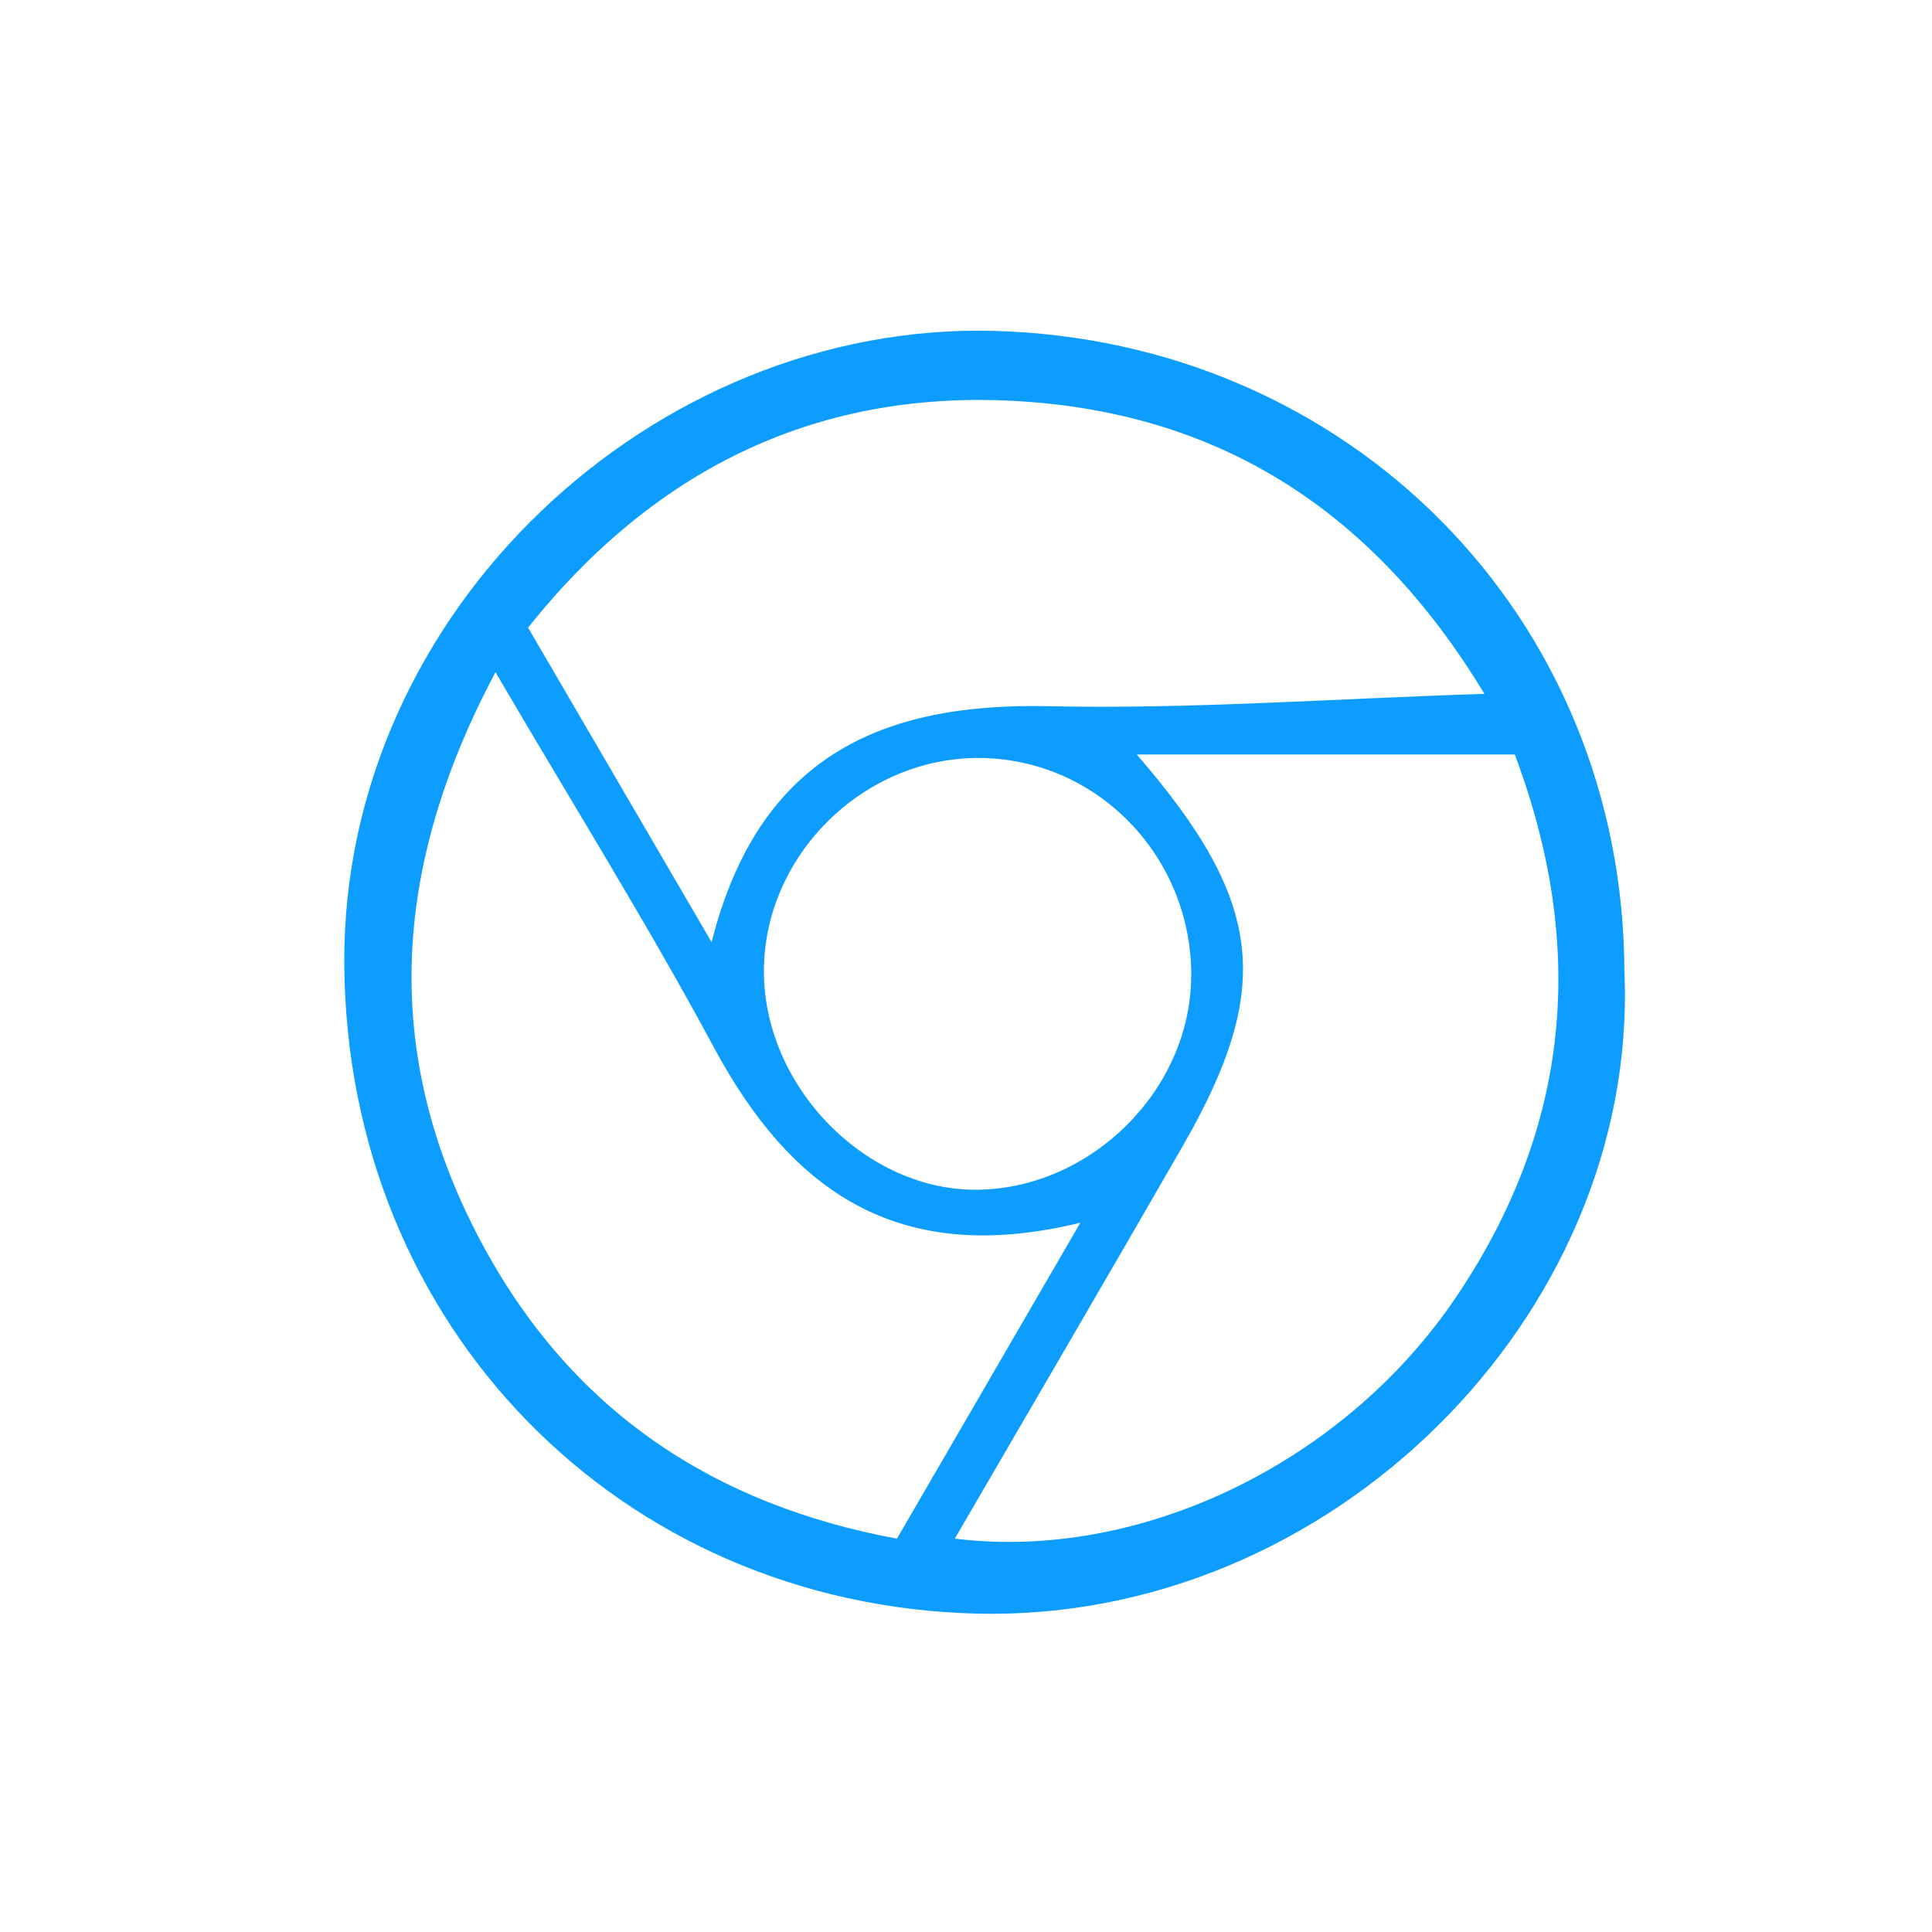 <svg width="150" height="150" viewBox="0 0 150 150" fill="none" xmlns="http://www.w3.org/2000/svg">
<path d="M126.13 75.66C127.13 102.17 103.3 125.97 75.82 125.28C48.22 124.59 26.91 103.08 26.73 74.83C26.56 47.4 50.77 25 77.15 25.69C104.59 26.41 126.13 47.75 126.12 75.65L126.13 75.66ZM74.14 119.46C88.56 121.24 104.38 113.55 113.04 100.72C121.89 87.62 123.26 73.62 117.61 58.58H88.26C98.2 70.06 98.86 76.74 91.81 89.01C86.06 99.01 80.23 108.96 74.13 119.46H74.14ZM115.25 53.87C106.7 39.73 94.89 32.21 79.46 31.17C63.77 30.11 50.97 36.22 41 48.73C45.76 56.88 50.3 64.67 55.25 73.15C58.86 58.84 68.3 54.54 81.39 54.83C92.37 55.07 103.38 54.25 115.26 53.87H115.25ZM38.47 52.19C30.2 67.72 29.65 82.4 37.67 97.01C44.6 109.62 55.43 116.83 69.64 119.46C74.4 111.25 78.89 103.53 83.88 94.93C69.71 98.4 61.41 92.45 55.42 81.31C50.28 71.75 44.52 62.53 38.47 52.19ZM92.49 75.85C92.56 66.56 85.26 58.97 76.15 58.85C67.08 58.74 59.3 66.4 59.31 75.43C59.32 84.42 67.29 92.52 75.97 92.37C84.78 92.22 92.42 84.58 92.48 75.85H92.49Z" fill="#0C9DFE"/>
</svg>
